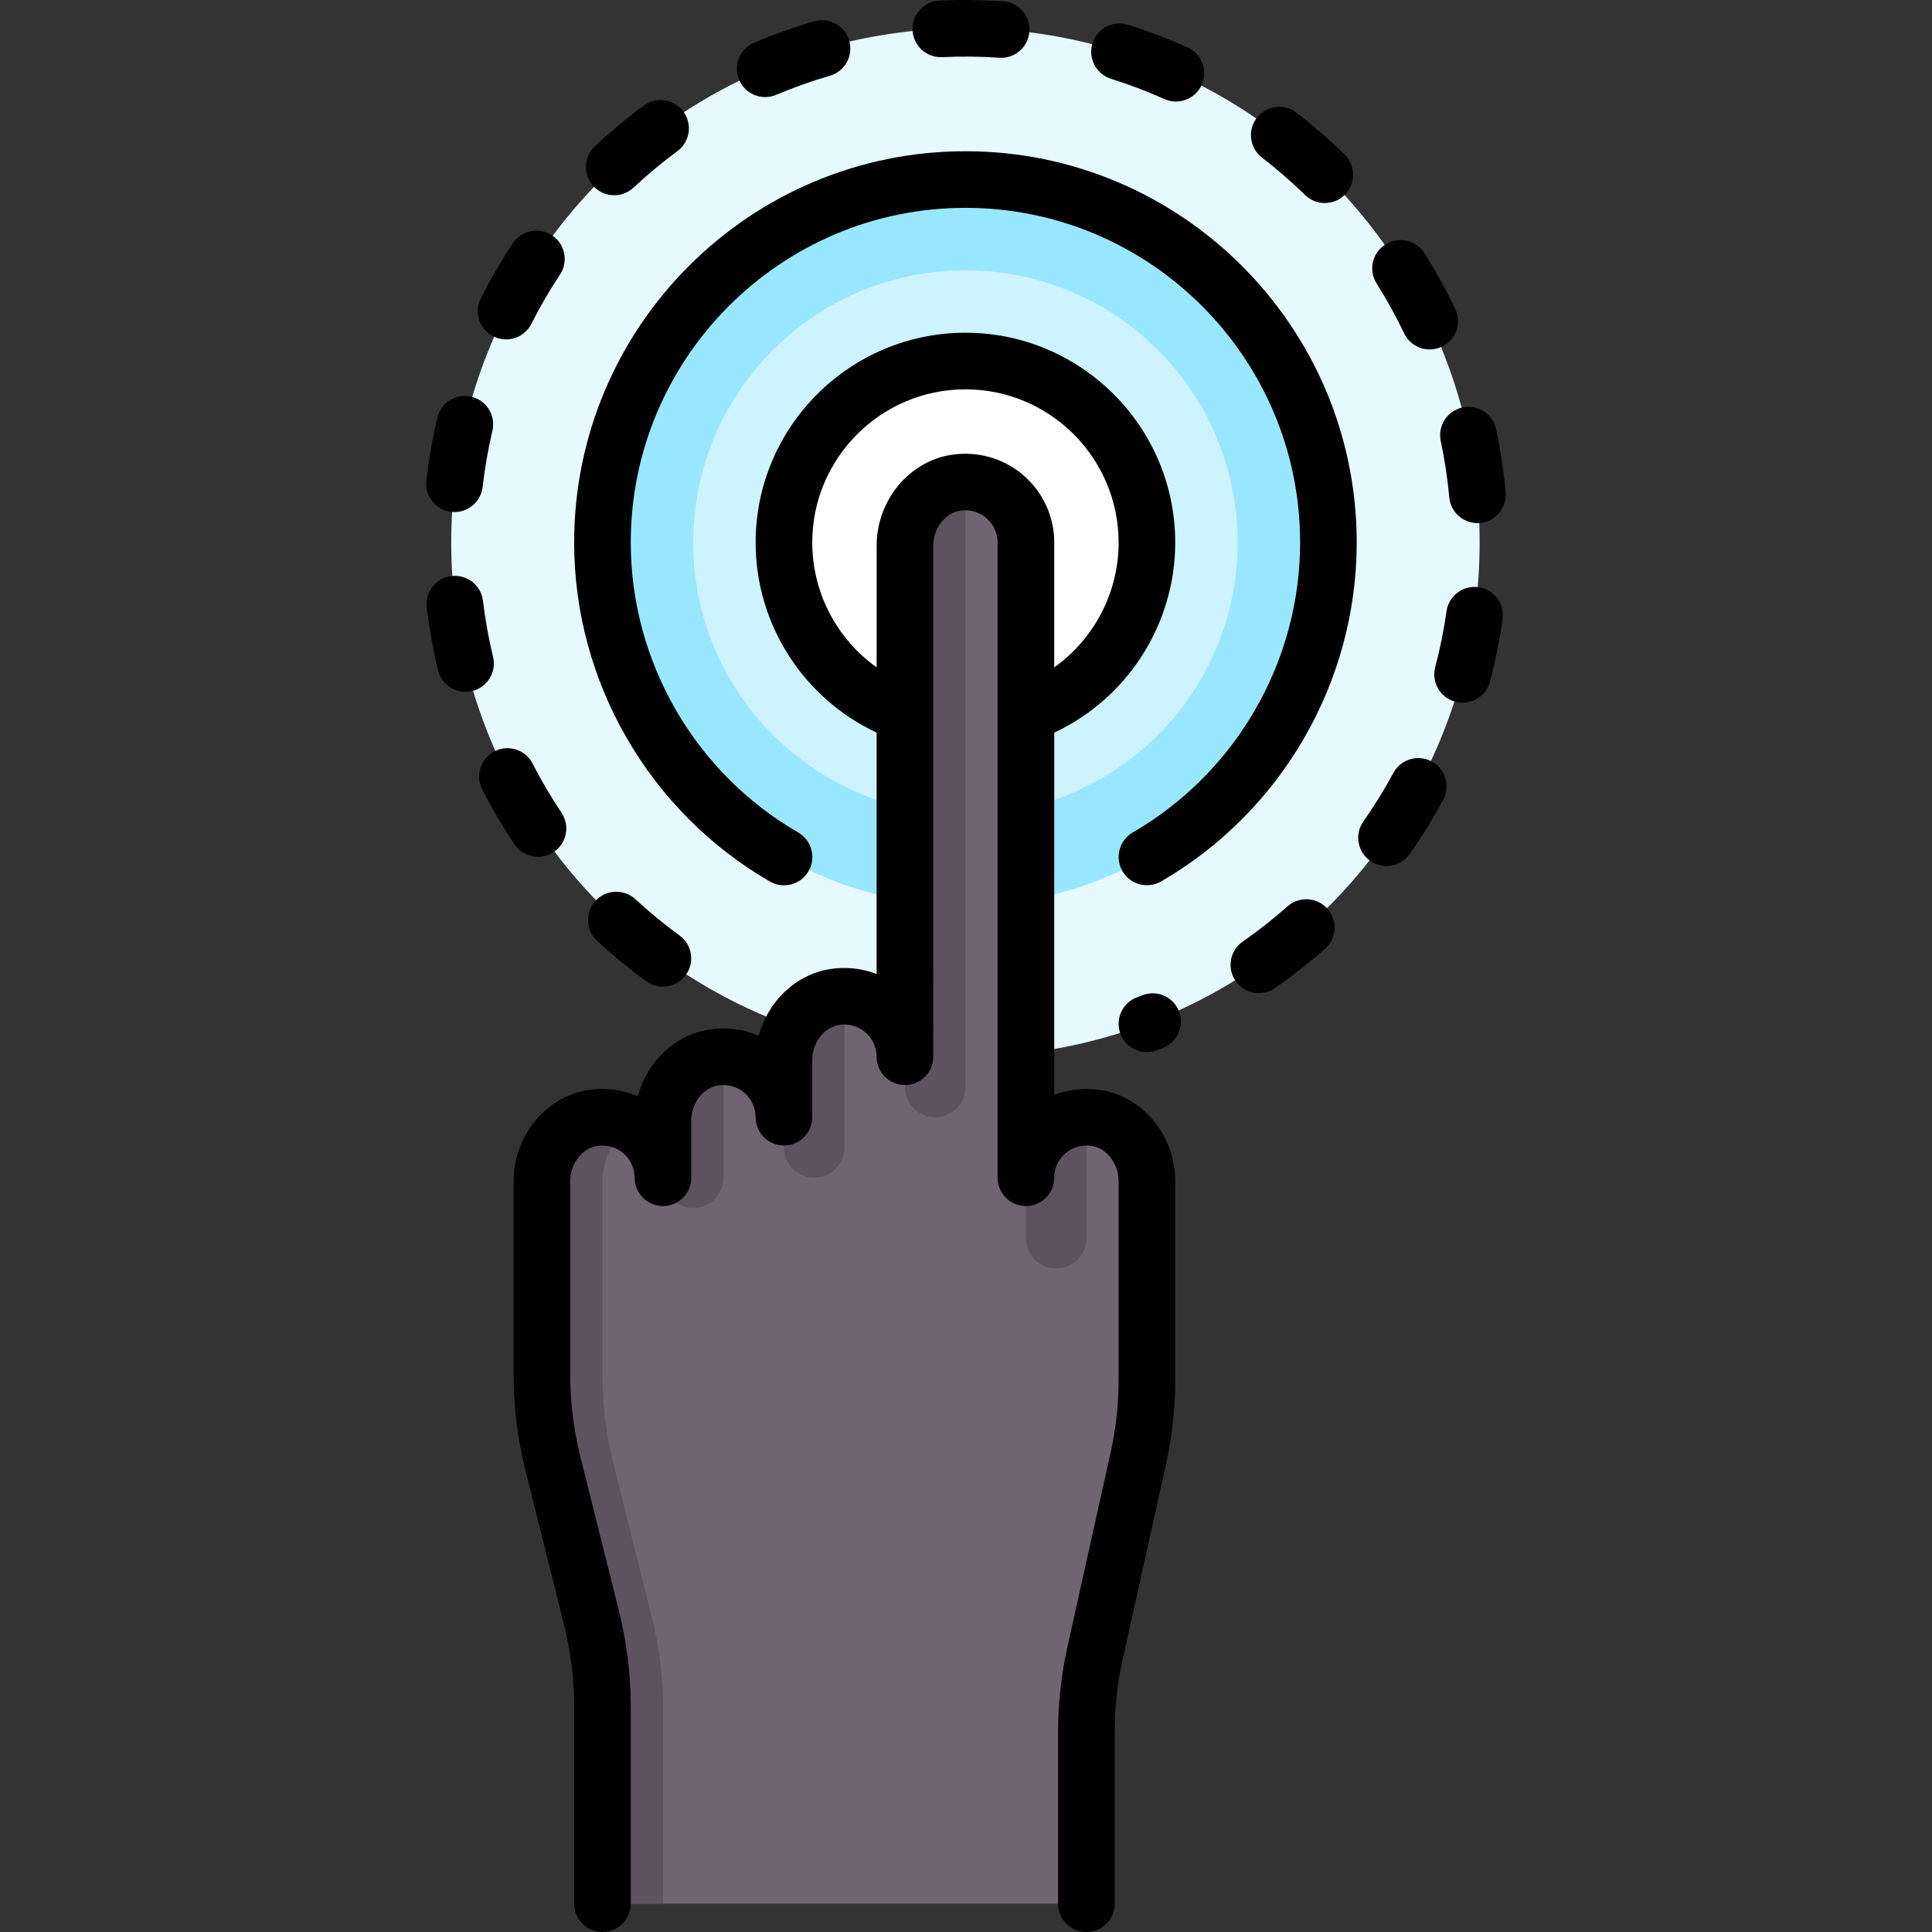 <?xml version="1.0" encoding="iso-8859-1"?>
<!-- Generator: Adobe Illustrator 19.0.0, SVG Export Plug-In . SVG Version: 6.00 Build 0)  -->
<svg version="1.1" id="Capa_1" xmlns="http://www.w3.org/2000/svg" xmlns:xlink="http://www.w3.org/1999/xlink" x="0px" y="0px"
	 viewBox="0 0 511.999 511.999" style="enable-background:new 0 0 511.999 511.999;" xml:space="preserve">
<rect x="0" y="0" width="511.999" height="511.999" fill="#333333" stroke="none"/>
<circle style="fill:#E5F9FF;" cx="255.85" cy="143.771" r="136.27"/>
<circle style="fill:#99E7FF;" cx="255.85" cy="143.771" r="96.19"/>
<circle style="fill:#CCF3FF;" cx="255.85" cy="143.771" r="72.14"/>
<circle style="fill:#FFFFFF;" cx="255.85" cy="143.771" r="48.1"/>
<path style="fill:#6F6571;" d="M290.606,296.3c-10.045-1.634-18.725,6.076-18.725,15.813V143.774c0-9.738-8.68-17.446-18.724-15.813
	c-7.883,1.281-13.34,8.684-13.34,16.67v135.417c0-9.738-8.68-17.446-18.724-15.813c-7.883,1.281-13.34,8.684-13.34,16.67v15.175
	c0-9.738-8.68-17.446-18.724-15.813c-7.883,1.281-13.34,8.684-13.34,16.67v15.175c0-9.738-8.68-17.446-18.724-15.813
	c-7.883,1.282-13.34,8.684-13.34,16.67v51.432c0,7.864,0.965,15.7,2.872,23.329l10.288,41.152c1.907,7.63,2.872,15.464,2.872,23.329
	v52.288h128.258v-45.554c0-7.018,0.768-14.015,2.29-20.866l11.452-51.53c1.523-6.852,2.291-13.85,2.291-20.869v-52.709
	C303.945,304.984,298.489,297.582,290.606,296.3z"/>
<g>
	<path style="fill:#5D5360;" d="M172.815,428.883l-10.288-41.152c-1.908-7.63-2.872-15.465-2.872-23.329v-51.431
		c0-6.026,3.112-11.71,8.022-14.693c-3.284-1.909-7.281-2.725-11.514-1.828c-7.526,1.595-12.541,8.828-12.541,16.521v51.431
		c0,7.864,0.965,15.699,2.872,23.329l10.288,41.152c1.907,7.63,2.872,15.464,2.872,23.329V504.5h16.032v-52.288
		C175.687,444.347,174.723,436.512,172.815,428.883z"/>
	<path style="fill:#5D5360;" d="M183.703,320.129c4.427,0,8.016-3.589,8.016-8.016v-31.984c-0.888-0.001-1.776-0.011-2.692,0.138
		c-7.883,1.282-13.34,8.684-13.34,16.671v15.175C175.687,316.54,179.276,320.129,183.703,320.129z"/>
	<path style="fill:#5D5360;" d="M215.768,312.113c4.427,0,8.016-3.589,8.016-8.016v-40c-0.888-0.001-1.776-0.011-2.692,0.138
		c-7.883,1.282-13.34,8.684-13.34,16.671v15.175v8.016C207.752,308.524,211.341,312.113,215.768,312.113z"/>
	<path style="fill:#5D5360;" d="M247.832,296.081c4.427,0,8.016-3.589,8.016-8.016V127.823c-0.888-0.001-1.776-0.011-2.692,0.138
		c-7.883,1.282-13.34,8.684-13.34,16.671v135.417v8.016C239.816,292.492,243.405,296.081,247.832,296.081z"/>
	<path style="fill:#5D5360;" d="M287.913,328.145v-31.983c-8.846,0.01-16.032,7.103-16.032,15.951v16.032
		c0,4.427,3.589,8.016,8.016,8.016C284.324,336.161,287.913,332.572,287.913,328.145z"/>
</g>
<path d="M291.81,288.898c-4.251-0.691-8.535-0.224-12.429,1.287v-96.037c19.377-9.059,32.064-28.667,32.064-50.373
	c0-30.656-24.94-55.597-55.597-55.597s-55.597,24.941-55.597,55.597c0,21.704,12.688,41.315,32.064,50.373v63.972
	c-3.893-1.511-8.177-1.979-12.43-1.287c-9.119,1.484-16.412,8.628-18.801,17.661c-4.112-1.779-8.705-2.371-13.263-1.629
	c-9.119,1.484-16.412,8.628-18.801,17.661c-4.112-1.78-8.706-2.371-13.263-1.629c-11.193,1.821-19.635,12.17-19.635,24.073v51.429
	c0,8.471,1.042,16.933,3.096,25.149l10.288,41.152c1.757,7.03,2.648,14.267,2.648,21.511v52.287c0,4.142,3.358,7.5,7.5,7.5
	s7.5-3.358,7.5-7.5v-52.287c0-8.469-1.042-16.931-3.096-25.149l-10.288-41.153c-1.757-7.028-2.648-14.265-2.648-21.511v-51.427
	c0-4.554,3.094-8.625,7.043-9.268c2.581-0.42,5.071,0.256,7.011,1.905c1.913,1.627,3.01,3.998,3.01,6.505c0,4.142,3.358,7.5,7.5,7.5
	s7.5-3.358,7.5-7.5v-15.175c0-4.554,3.094-8.625,7.043-9.268c2.581-0.42,5.071,0.256,7.011,1.905c1.913,1.627,3.01,3.998,3.01,6.505
	c0,4.142,3.358,7.5,7.5,7.5s7.5-3.358,7.5-7.5v-15.175c0-4.554,3.094-8.625,7.043-9.267c2.583-0.421,5.072,0.256,7.011,1.905
	c1.913,1.627,3.01,3.998,3.01,6.505c0,4.142,3.358,7.5,7.5,7.5s7.5-3.358,7.5-7.5V144.632c0-4.554,3.094-8.625,7.043-9.268
	c2.581-0.42,5.072,0.256,7.011,1.905c1.913,1.627,3.01,3.998,3.01,6.505v168.339c0,4.142,3.358,7.5,7.5,7.5s7.5-3.358,7.5-7.5
	c0-2.507,1.097-4.878,3.01-6.505c1.938-1.649,4.431-2.325,7.01-1.906c3.95,0.643,7.044,4.714,7.044,9.268v52.712
	c0,6.46-0.71,12.934-2.112,19.24l-11.451,51.529c-1.639,7.374-2.469,14.941-2.469,22.494v45.554c0,4.142,3.358,7.5,7.5,7.5
	s7.5-3.358,7.5-7.5v-45.554c0-6.46,0.71-12.934,2.112-19.24l11.451-51.529c1.639-7.373,2.469-14.941,2.469-22.494v-52.711
	C311.445,301.068,303.004,290.719,291.81,288.898z M251.952,120.559c-11.194,1.821-19.635,12.17-19.635,24.073v32.227
	c-10.506-7.493-17.064-19.748-17.064-33.084c0-22.385,18.211-40.597,40.597-40.597s40.597,18.212,40.597,40.597
	c0,13.338-6.558,25.592-17.064,33.084v-33.084c0-6.914-3.022-13.449-8.292-17.931C265.822,121.364,258.848,119.437,251.952,120.559z
	"/>
<path d="M119.607,135.642c0.288,0.033,0.574,0.049,0.857,0.049c3.763,0,7.007-2.825,7.443-6.653c0.568-4.993,1.438-10,2.586-14.88
	c0.948-4.032-1.551-8.07-5.584-9.018s-8.07,1.551-9.018,5.583c-1.282,5.452-2.254,11.043-2.889,16.619
	C112.535,131.458,115.492,135.174,119.607,135.642z"/>
<path d="M372.113,88.335c1.287,2.695,3.973,4.269,6.773,4.269c1.083,0,2.185-0.236,3.228-0.734c3.737-1.785,5.32-6.263,3.535-10
	c-2.413-5.052-5.155-10.018-8.15-14.761c-2.211-3.501-6.843-4.549-10.346-2.337c-3.502,2.211-4.549,6.844-2.337,10.346
	C367.496,79.365,369.952,83.812,372.113,88.335z"/>
<path d="M162.77,51.741c1.836,0,3.676-0.67,5.123-2.023c3.669-3.433,7.578-6.683,11.617-9.661c3.334-2.458,4.044-7.154,1.586-10.487
	c-2.458-3.334-7.154-4.044-10.487-1.586c-4.507,3.323-8.869,6.951-12.963,10.781c-3.024,2.83-3.183,7.576-0.353,10.601
	C158.768,50.943,160.766,51.741,162.77,51.741z"/>
<path d="M130.743,89.138c1.084,0.547,2.237,0.806,3.374,0.806c2.741,0,5.382-1.508,6.701-4.122c2.262-4.48,4.815-8.876,7.591-13.065
	c2.288-3.453,1.343-8.107-2.11-10.395s-8.106-1.343-10.395,2.11c-3.099,4.678-5.951,9.586-8.477,14.589
	C125.56,82.761,127.045,87.272,130.743,89.138z"/>
<path d="M381.812,116.88c1.041,4.902,1.803,9.927,2.264,14.934c0.358,3.891,3.627,6.813,7.459,6.813c0.23,0,0.462-0.01,0.696-0.032
	c4.125-0.38,7.161-4.031,6.781-8.156c-0.514-5.591-1.365-11.201-2.527-16.676c-0.861-4.052-4.846-6.641-8.895-5.778
	C383.538,108.847,380.952,112.829,381.812,116.88z"/>
<path d="M294.435,20.879c4.789,1.502,9.54,3.307,14.122,5.366c0.999,0.448,2.042,0.661,3.069,0.661c2.862,0,5.597-1.648,6.846-4.428
	c1.697-3.778,0.011-8.217-3.768-9.915c-5.12-2.3-10.43-4.317-15.78-5.996c-3.955-1.24-8.162,0.959-9.401,4.912
	C288.284,15.431,290.483,19.64,294.435,20.879z"/>
<path d="M249.683,15.145c5.011-0.236,10.123-0.182,15.119,0.161c0.174,0.012,0.348,0.018,0.521,0.018
	c3.908,0,7.204-3.029,7.475-6.987c0.284-4.132-2.836-7.712-6.969-7.996c-5.57-0.383-11.267-0.443-16.851-0.18
	c-4.138,0.195-7.333,3.707-7.139,7.845S245.547,15.331,249.683,15.145z"/>
<path d="M202.782,25.722c0.975,0,1.965-0.191,2.919-0.595c4.623-1.956,9.41-3.656,14.23-5.053c3.979-1.153,6.269-5.313,5.116-9.292
	c-1.154-3.978-5.316-6.269-9.292-5.115c-5.386,1.561-10.735,3.461-15.9,5.647c-3.815,1.615-5.599,6.015-3.984,9.83
	C197.082,24.004,199.86,25.722,202.782,25.722z"/>
<path d="M334.434,41.751c3.975,3.066,7.813,6.402,11.408,9.915c1.458,1.426,3.35,2.135,5.241,2.135c1.948,0,3.896-0.755,5.365-2.259
	c2.895-2.963,2.84-7.711-0.123-10.606c-4.011-3.919-8.292-7.641-12.727-11.062c-3.28-2.53-7.989-1.922-10.52,1.357
	C330.548,34.511,331.155,39.221,334.434,41.751z"/>
<path d="M130.661,174.088c-1.176-4.872-2.074-9.874-2.67-14.867c-0.492-4.113-4.22-7.048-8.337-6.557
	c-4.113,0.491-7.049,4.224-6.558,8.336c0.667,5.576,1.67,11.164,2.983,16.606c0.829,3.436,3.9,5.743,7.285,5.743
	c0.582,0,1.174-0.068,1.765-0.211C129.156,182.166,131.632,178.114,130.661,174.088z"/>
<path d="M341.203,240.199c-3.761,3.332-7.757,6.475-11.876,9.343c-3.399,2.366-4.237,7.041-1.87,10.44
	c1.458,2.094,3.791,3.216,6.162,3.216c1.479,0,2.973-0.436,4.278-1.345c4.597-3.2,9.056-6.708,13.252-10.426
	c3.101-2.747,3.388-7.487,0.641-10.587C349.043,237.74,344.303,237.453,341.203,240.199z"/>
<path d="M379.415,201.802c-3.645-1.966-8.195-0.607-10.162,3.039c-2.383,4.416-5.056,8.74-7.946,12.855
	c-2.38,3.39-1.563,8.067,1.827,10.448c1.312,0.921,2.815,1.363,4.304,1.363c2.36,0,4.684-1.112,6.144-3.19
	c3.226-4.593,6.21-9.422,8.871-14.352C384.42,208.319,383.06,203.769,379.415,201.802z"/>
<path d="M175.666,261.48c2.315,0,4.6-1.069,6.067-3.083c2.44-3.347,1.704-8.039-1.644-10.479c-4.057-2.956-7.984-6.186-11.675-9.6
	c-3.04-2.813-7.786-2.628-10.599,0.412c-2.813,3.041-2.628,7.786,0.412,10.599c4.117,3.809,8.5,7.413,13.026,10.712
	C172.589,261.012,174.134,261.48,175.666,261.48z"/>
<path d="M302.725,263.753c-0.475,0.185-0.951,0.368-1.427,0.548c-3.875,1.464-5.83,5.792-4.366,9.667
	c1.134,3.002,3.987,4.851,7.018,4.851c0.88,0,1.776-0.156,2.649-0.486c0.53-0.2,1.059-0.403,1.586-0.61
	c3.858-1.508,5.763-5.858,4.255-9.716C310.933,264.15,306.584,262.244,302.725,263.753z"/>
<path d="M142.581,227.06c1.436,0,2.887-0.412,4.169-1.271c3.44-2.307,4.36-6.966,2.053-10.406
	c-2.799-4.176-5.377-8.557-7.662-13.021c-1.887-3.687-6.404-5.148-10.093-3.26c-3.687,1.887-5.146,6.406-3.259,10.093
	c2.551,4.986,5.43,9.878,8.556,14.54C137.791,225.894,140.164,227.06,142.581,227.06z"/>
<path d="M391.823,155.611c-4.102-0.581-7.896,2.275-8.477,6.375c-0.704,4.979-1.712,9.964-2.996,14.815
	c-1.06,4.004,1.328,8.109,5.332,9.169c0.643,0.17,1.288,0.251,1.923,0.251c3.32,0,6.356-2.222,7.246-5.584
	c1.434-5.421,2.56-10.989,3.347-16.551C398.779,159.986,395.924,156.191,391.823,155.611z"/>
<path d="M255.849,40.081c-57.177,0-103.693,46.517-103.693,103.694c0,36.917,19.875,71.339,51.87,89.833
	c1.182,0.683,2.473,1.008,3.747,1.008c2.59,0,5.11-1.344,6.5-3.748c2.073-3.586,0.846-8.174-2.74-10.247
	c-27.373-15.823-44.377-45.269-44.377-76.847c0-48.906,39.788-88.694,88.693-88.694s88.693,39.788,88.693,88.694
	c0,31.565-16.993,61.004-44.348,76.83c-3.585,2.074-4.81,6.662-2.736,10.248c2.074,3.585,6.662,4.81,10.248,2.736
	c31.974-18.498,51.836-52.913,51.836-89.814C359.542,86.598,313.025,40.081,255.849,40.081z"/>
<g>
</g>
<g>
</g>
<g>
</g>
<g>
</g>
<g>
</g>
<g>
</g>
<g>
</g>
<g>
</g>
<g>
</g>
<g>
</g>
<g>
</g>
<g>
</g>
<g>
</g>
<g>
</g>
<g>
</g>
</svg>
